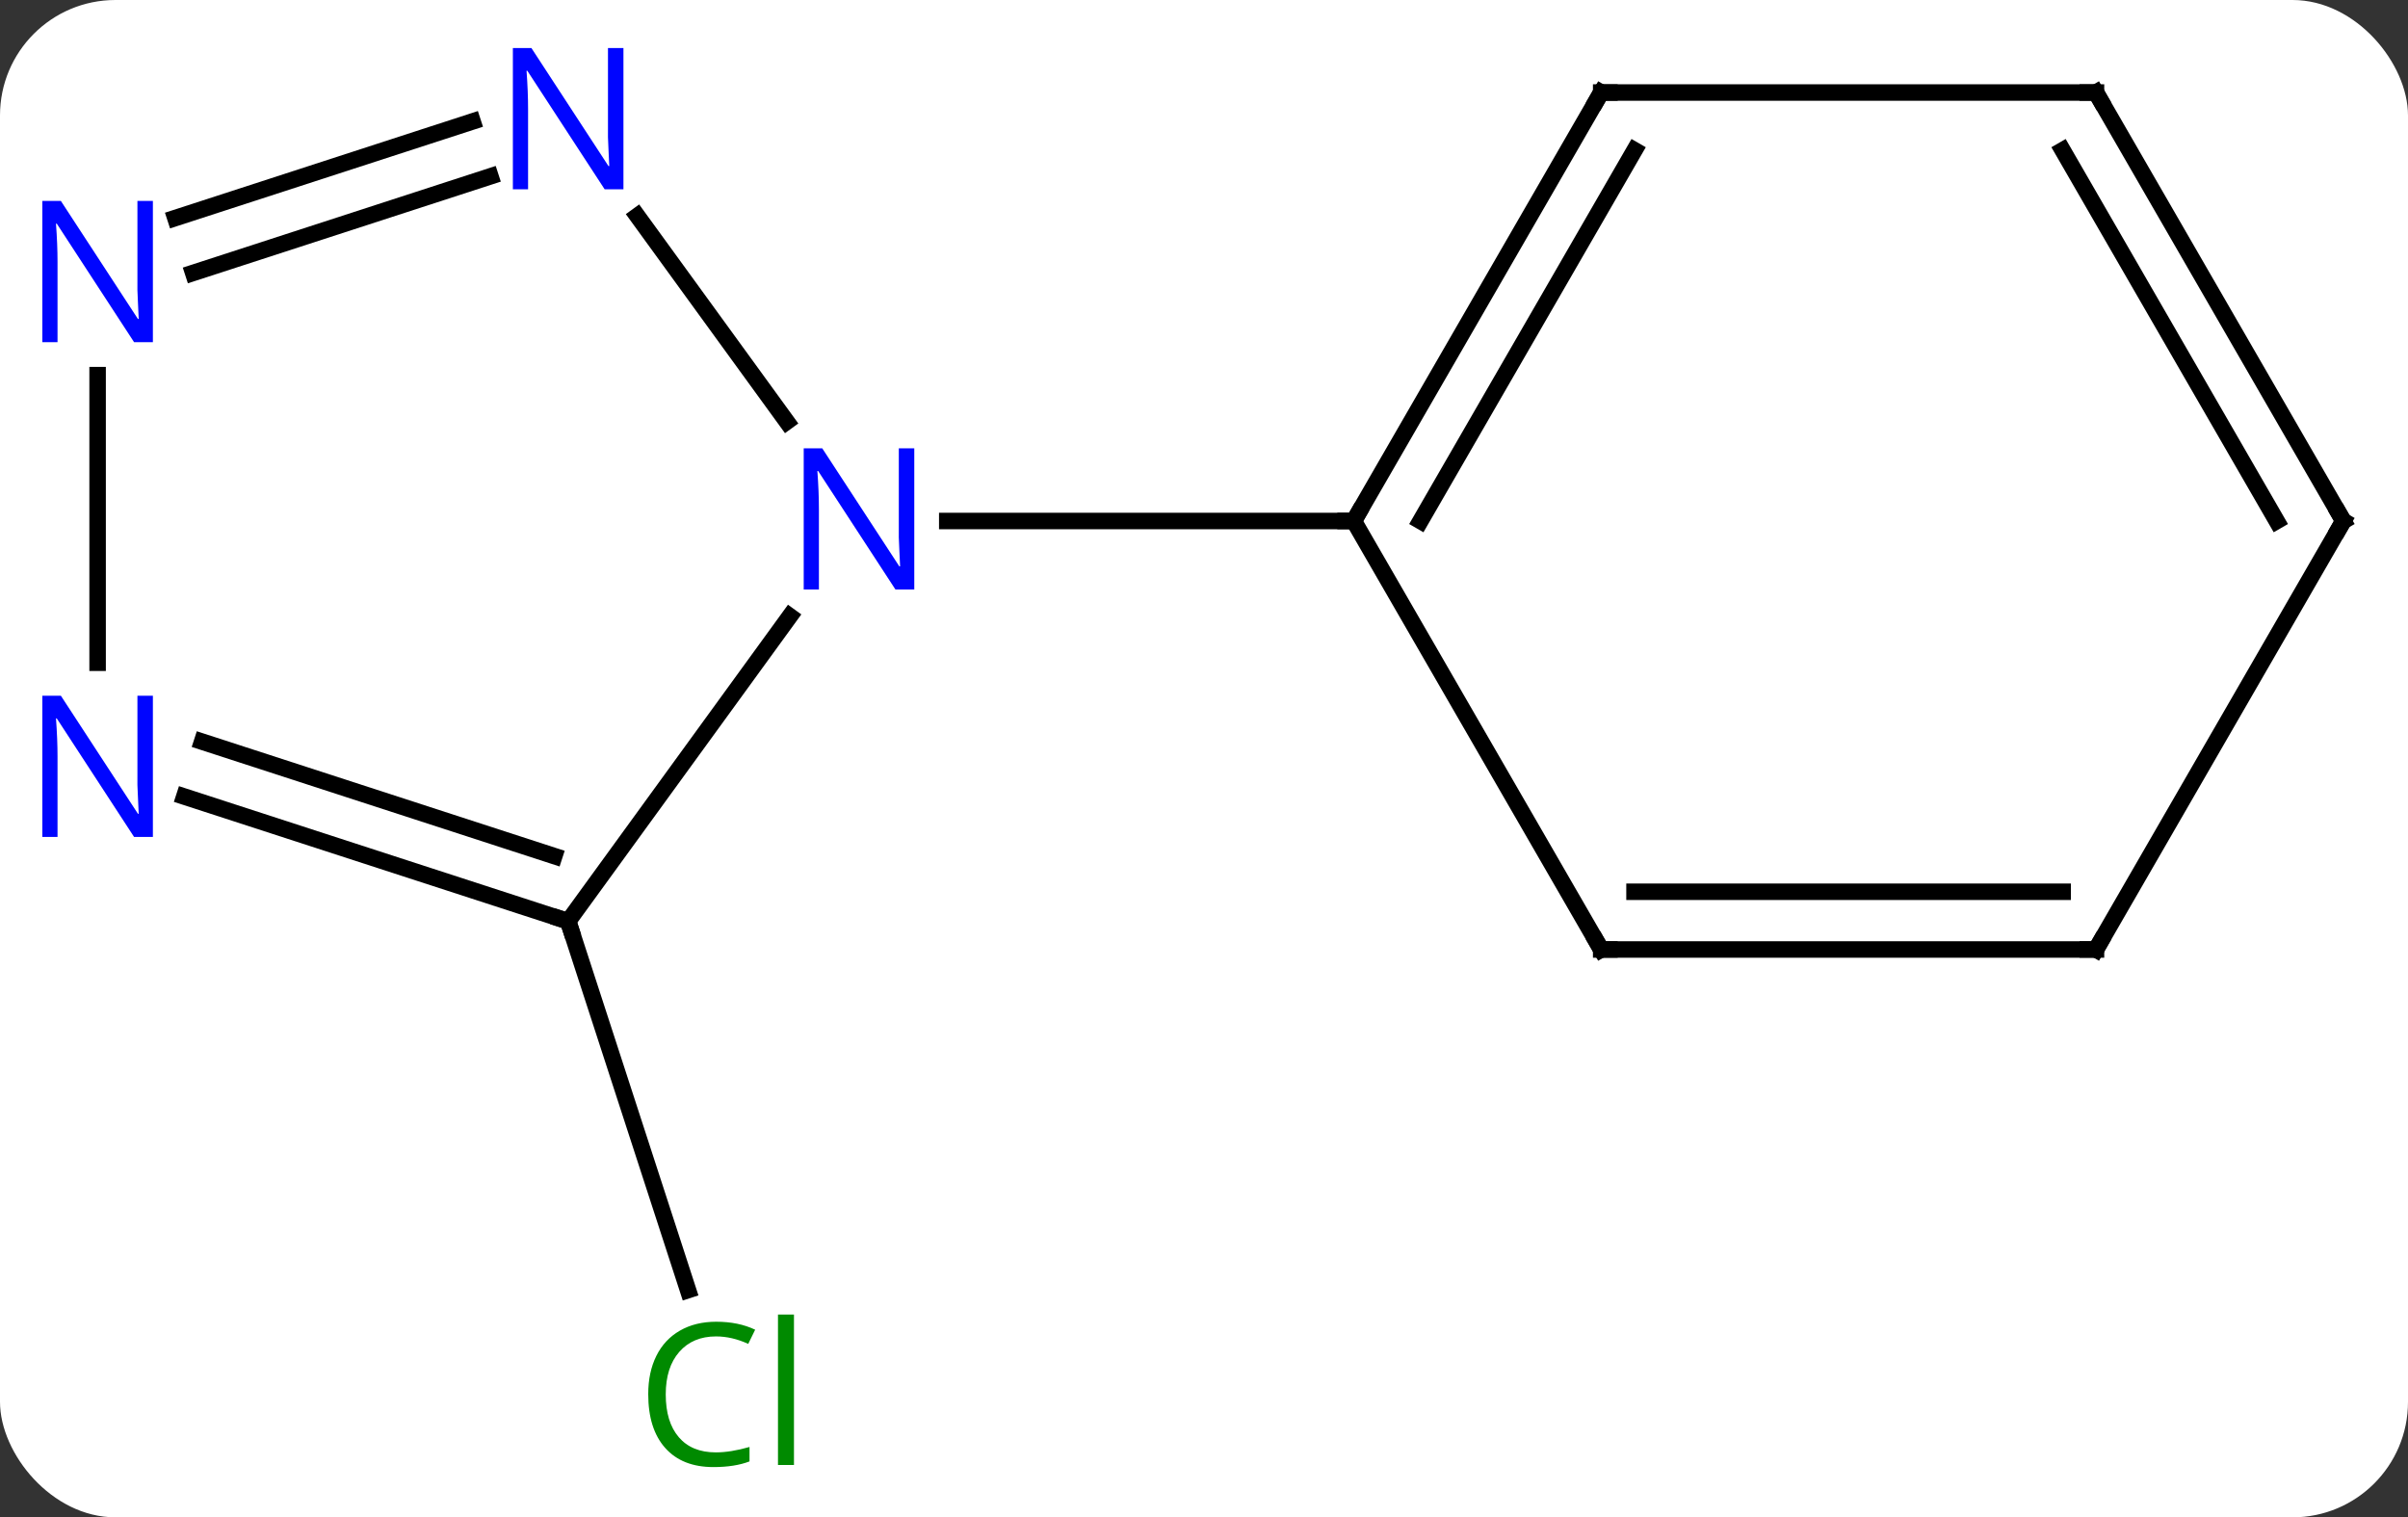 <svg width="146" viewBox="0 0 146 92" style="fill-opacity:1; color-rendering:auto; color-interpolation:auto; text-rendering:auto; stroke:black; stroke-linecap:square; stroke-miterlimit:10; shape-rendering:auto; stroke-opacity:1; fill:black; stroke-dasharray:none; font-weight:normal; stroke-width:1; font-family:'Open Sans'; font-style:normal; stroke-linejoin:miter; font-size:12; stroke-dashoffset:0; image-rendering:auto;" height="92" class="cas-substance-image" xmlns:xlink="http://www.w3.org/1999/xlink" xmlns="http://www.w3.org/2000/svg"><rect x="0" y="0" width="146" height="92" fill="#333333" stroke="none"/><svg class="cas-substance-single-component"><rect y="0" x="0" width="146" stroke="none" ry="7" rx="7" height="92" fill="white" class="cas-substance-group"/><svg y="0" x="0" width="146" viewBox="0 0 146 92" style="fill:black;" height="92" class="cas-substance-single-component-image"><svg><g><g transform="translate(74,45)" style="text-rendering:geometricPrecision; color-rendering:optimizeQuality; color-interpolation:linearRGB; stroke-linecap:butt; image-rendering:optimizeQuality;"><line y2="10.86" y1="33.223" x2="-39.552" x1="-32.283" style="fill:none;"/><line y2="10.86" y1="-7.636" x2="-39.552" x1="-26.113" style="fill:none;"/><line y2="-31.906" y1="-19.434" x2="-35.357" x1="-26.295" style="fill:none;"/><line y2="-13.41" y1="-13.41" x2="8.082" x1="-16.566" style="fill:none;"/><line y2="3.297" y1="10.86" x2="-62.828" x1="-39.552" style="fill:none;"/><line y2="-0.032" y1="6.907" x2="-61.747" x1="-40.392" style="fill:none;"/><line y2="-31.781" y1="-37.637" x2="-63.369" x1="-45.346" style="fill:none;"/><line y2="-28.453" y1="-34.309" x2="-62.288" x1="-44.265" style="fill:none;"/><line y2="-22.254" y1="-4.816" x2="-68.082" x1="-68.082" style="fill:none;"/><line y2="-39.39" y1="-13.41" x2="23.082" x1="8.082" style="fill:none;"/><line y2="-35.89" y1="-13.41" x2="25.103" x1="12.123" style="fill:none;"/><line y2="12.57" y1="-13.41" x2="23.082" x1="8.082" style="fill:none;"/><line y2="-39.39" y1="-39.39" x2="53.082" x1="23.082" style="fill:none;"/><line y2="12.57" y1="12.57" x2="53.082" x1="23.082" style="fill:none;"/><line y2="9.07" y1="9.07" x2="51.061" x1="25.103" style="fill:none;"/><line y2="-13.41" y1="-39.39" x2="68.082" x1="53.082" style="fill:none;"/><line y2="-13.41" y1="-35.89" x2="64.04" x1="51.061" style="fill:none;"/><line y2="-13.41" y1="12.57" x2="68.082" x1="53.082" style="fill:none;"/></g><g transform="translate(74,45)" style="fill:rgb(0,138,0); text-rendering:geometricPrecision; color-rendering:optimizeQuality; image-rendering:optimizeQuality; font-family:'Open Sans'; stroke:rgb(0,138,0); color-interpolation:linearRGB;"><path style="stroke:none;" d="M-30.588 36.031 Q-31.994 36.031 -32.814 36.968 Q-33.635 37.906 -33.635 39.546 Q-33.635 41.218 -32.845 42.14 Q-32.056 43.062 -30.603 43.062 Q-29.697 43.062 -28.556 42.734 L-28.556 43.609 Q-29.447 43.953 -30.744 43.953 Q-32.635 43.953 -33.666 42.796 Q-34.697 41.64 -34.697 39.531 Q-34.697 38.203 -34.205 37.21 Q-33.713 36.218 -32.775 35.679 Q-31.838 35.14 -30.572 35.14 Q-29.228 35.14 -28.213 35.624 L-28.634 36.484 Q-29.619 36.031 -30.588 36.031 ZM-25.861 43.828 L-26.83 43.828 L-26.83 34.703 L-25.861 34.703 L-25.861 43.828 Z"/><path style="fill:rgb(0,5,255); stroke:none;" d="M-18.566 -9.254 L-19.707 -9.254 L-24.395 -16.441 L-24.441 -16.441 Q-24.348 -15.176 -24.348 -14.129 L-24.348 -9.254 L-25.27 -9.254 L-25.27 -17.816 L-24.145 -17.816 L-19.473 -10.66 L-19.426 -10.66 Q-19.426 -10.816 -19.473 -11.676 Q-19.52 -12.535 -19.504 -12.91 L-19.504 -17.816 L-18.566 -17.816 L-18.566 -9.254 Z"/></g><g transform="translate(74,45)" style="stroke-linecap:butt; text-rendering:geometricPrecision; color-rendering:optimizeQuality; image-rendering:optimizeQuality; font-family:'Open Sans'; color-interpolation:linearRGB; stroke-miterlimit:5;"><path style="fill:none;" d="M-40.028 10.706 L-39.552 10.86 L-39.397 11.335"/><path style="fill:rgb(0,5,255); stroke:none;" d="M-36.2 -33.524 L-37.341 -33.524 L-42.029 -40.711 L-42.075 -40.711 Q-41.982 -39.446 -41.982 -38.399 L-41.982 -33.524 L-42.904 -33.524 L-42.904 -42.086 L-41.779 -42.086 L-37.107 -34.93 L-37.06 -34.93 Q-37.06 -35.086 -37.107 -35.946 Q-37.154 -36.805 -37.138 -37.18 L-37.138 -42.086 L-36.2 -42.086 L-36.2 -33.524 Z"/><path style="fill:rgb(0,5,255); stroke:none;" d="M-64.73 5.746 L-65.871 5.746 L-70.559 -1.441 L-70.605 -1.441 Q-70.512 -0.176 -70.512 0.871 L-70.512 5.746 L-71.434 5.746 L-71.434 -2.816 L-70.309 -2.816 L-65.637 4.34 L-65.59 4.34 Q-65.59 4.184 -65.637 3.324 Q-65.684 2.465 -65.668 2.09 L-65.668 -2.816 L-64.73 -2.816 L-64.73 5.746 Z"/><path style="fill:rgb(0,5,255); stroke:none;" d="M-64.73 -24.254 L-65.871 -24.254 L-70.559 -31.441 L-70.605 -31.441 Q-70.512 -30.176 -70.512 -29.129 L-70.512 -24.254 L-71.434 -24.254 L-71.434 -32.816 L-70.309 -32.816 L-65.637 -25.66 L-65.59 -25.66 Q-65.59 -25.816 -65.637 -26.676 Q-65.684 -27.535 -65.668 -27.91 L-65.668 -32.816 L-64.73 -32.816 L-64.73 -24.254 Z"/><path style="fill:none;" d="M8.332 -13.843 L8.082 -13.41 L7.582 -13.41"/><path style="fill:none;" d="M22.832 -38.957 L23.082 -39.39 L23.582 -39.39"/><path style="fill:none;" d="M22.832 12.137 L23.082 12.57 L23.582 12.57"/><path style="fill:none;" d="M52.582 -39.39 L53.082 -39.39 L53.332 -38.957"/><path style="fill:none;" d="M52.582 12.57 L53.082 12.57 L53.332 12.137"/><path style="fill:none;" d="M67.832 -13.843 L68.082 -13.41 L67.832 -12.977"/></g></g></svg></svg></svg></svg>